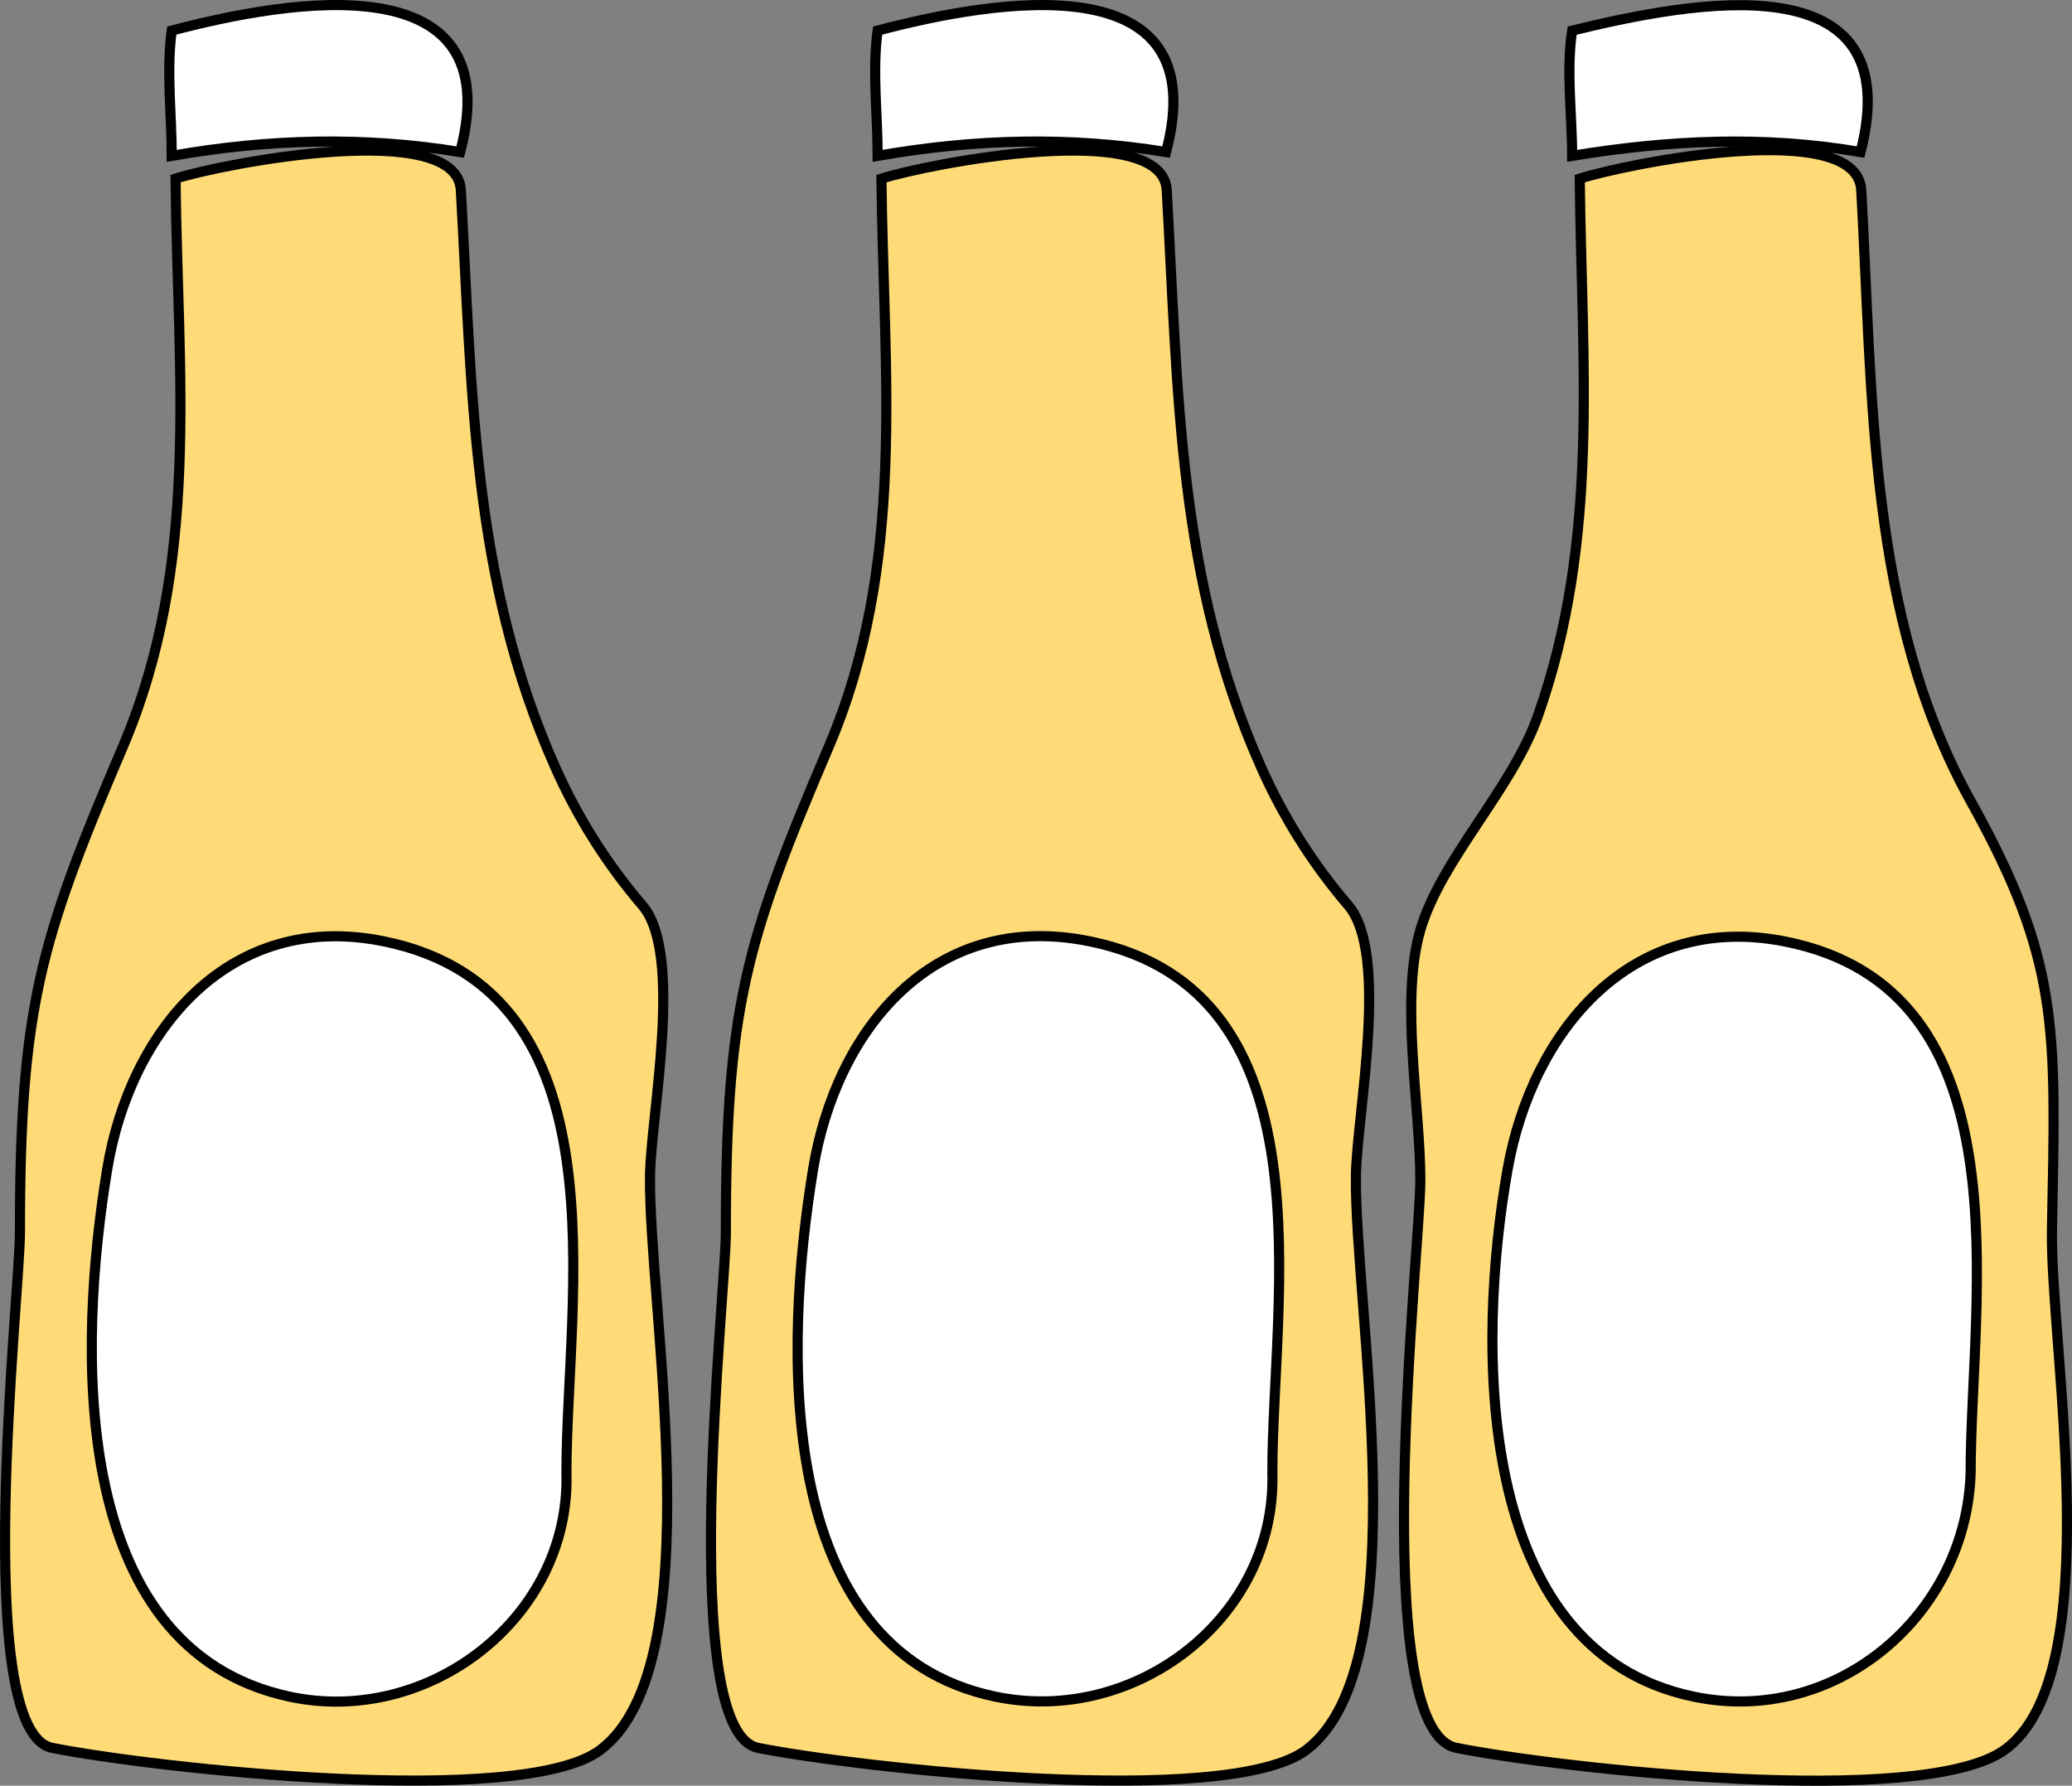 <svg xmlns="http://www.w3.org/2000/svg" xmlns:xlink="http://www.w3.org/1999/xlink" version="1.1" id="Layer_1" x="0px" y="0px" enable-background="new 0 0 822.05 841.89" xml:space="preserve" viewBox="205.81 247.34 409.47 352.91">
<rect x="205.81" y="247.34" width="409.47" height="352.91" fill="#808080" stroke="none"/>
<path fill-rule="evenodd" clip-rule="evenodd" fill="#FFDB78" stroke="#000000" stroke-width="2" stroke-linecap="square" stroke-miterlimit="10" d="  M380,282.64c8.949-2.88,55.565-12.042,56.379,2.263c2.277,40.087,2.137,76.897,18.621,113.987  c4.396,9.889,10.192,19.141,17.25,27.375c8.209,9.577,1.69,41.45,1.52,53.294c-0.374,25.907,12.564,96.599-9.77,113.581  c-15.499,11.785-88.804,3.539-108.375-0.375c-16.162-3.232-6.375-89.801-6.375-101.701c0-44.442,3.895-57.661,20.25-95.924  C385.076,358.701,380.41,321.553,380,282.64z"/>
<path fill-rule="evenodd" clip-rule="evenodd" fill="#FFFFFF" stroke="#000000" stroke-width="2" stroke-linecap="square" stroke-miterlimit="10" d="  M457.25,538.39c0.871,28.741-27.234,50.013-54.75,44.25c-44.245-9.267-41.625-70.073-36-104.25c4.52-27.46,23.702-51.381,54.75-45  C469.349,443.276,457.25,503.796,457.25,538.39z"/>
<path fill-rule="evenodd" clip-rule="evenodd" fill="#FFFFFF" stroke="#000000" stroke-width="2" stroke-linecap="square" stroke-miterlimit="10" d="  M379.25,253.39c-1.094,7.945,0,16.717,0,24.75c19.021-3.34,37.914-3.885,57-0.75C446.192,239.799,402.59,247.214,379.25,253.39z"/>
<path fill-rule="evenodd" clip-rule="evenodd" fill="#FFDB78" stroke="#000000" stroke-width="2" stroke-linecap="square" stroke-miterlimit="10" d="  M240.5,282.64c8.949-2.88,55.566-12.042,56.378,2.263c2.27,39.948,2.152,76.931,18.622,113.987  c4.395,9.889,10.192,19.141,17.25,27.375c8.209,9.577,1.69,41.45,1.519,53.294c-0.374,25.907,12.564,96.599-9.769,113.581  c-15.499,11.785-88.804,3.539-108.375-0.375c-16.162-3.232-6.375-89.801-6.375-101.701c0-44.442,3.895-57.661,20.25-95.924  C245.576,358.701,240.91,321.553,240.5,282.64z"/>
<path fill-rule="evenodd" clip-rule="evenodd" fill="#FFFFFF" stroke="#000000" stroke-width="2" stroke-linecap="square" stroke-miterlimit="10" d="  M317.75,538.39c0.868,28.62-27.252,50.175-54.75,44.25c-44.176-9.518-41.621-70.098-36-104.25c4.475-27.188,23.992-51.321,54.75-45  C329.848,443.276,317.75,503.796,317.75,538.39z"/>
<path fill-rule="evenodd" clip-rule="evenodd" fill="#FFFFFF" stroke="#000000" stroke-width="2" stroke-linecap="square" stroke-miterlimit="10" d="  M239.75,253.39c-1.094,7.945,0,16.717,0,24.75c19.021-3.34,37.914-3.885,57-0.75C306.692,239.799,263.09,247.214,239.75,253.39z"/>
<path fill-rule="evenodd" clip-rule="evenodd" fill="#FFDB78" stroke="#000000" stroke-width="2" stroke-linecap="square" stroke-miterlimit="10" d="  M518,282.64c8.961-2.884,54.806-12.225,55.629,2.263c2.293,40.36,1.252,84.12,21.621,120.737  c17.688,31.799,16.84,44.598,16.069,84.649c-0.442,22.981,11.38,87.853-9.319,102.851c-16.239,11.767-88.304,3.64-108.375-0.375  c-17.939-3.588-7.125-98.853-7.125-112.174c0-14.332-4.058-35.552,0-49.451c4.081-13.98,18.103-27.791,23.25-42.375  C522.04,353.945,518.386,319.299,518,282.64z"/>
<path fill-rule="evenodd" clip-rule="evenodd" fill="#FFFFFF" stroke="#000000" stroke-width="2" stroke-linecap="square" stroke-miterlimit="10" d="  M595.25,538.39c-0.833,28.141-26.664,50.12-54.75,44.25c-43.768-9.147-42.779-70.214-36.75-104.25  c4.826-27.244,24.377-50.983,54.75-45C606.932,442.931,595.25,503.781,595.25,538.39z"/>
<path fill-rule="evenodd" clip-rule="evenodd" fill="#FFFFFF" stroke="#000000" stroke-width="2" stroke-linecap="square" stroke-miterlimit="10" d="  M516.5,253.39c-1.22,7.868,0,16.771,0,24.75c19.041-3.133,37.92-4.039,57-0.75C583.242,239.291,540.199,247.608,516.5,253.39z"/>
</svg>